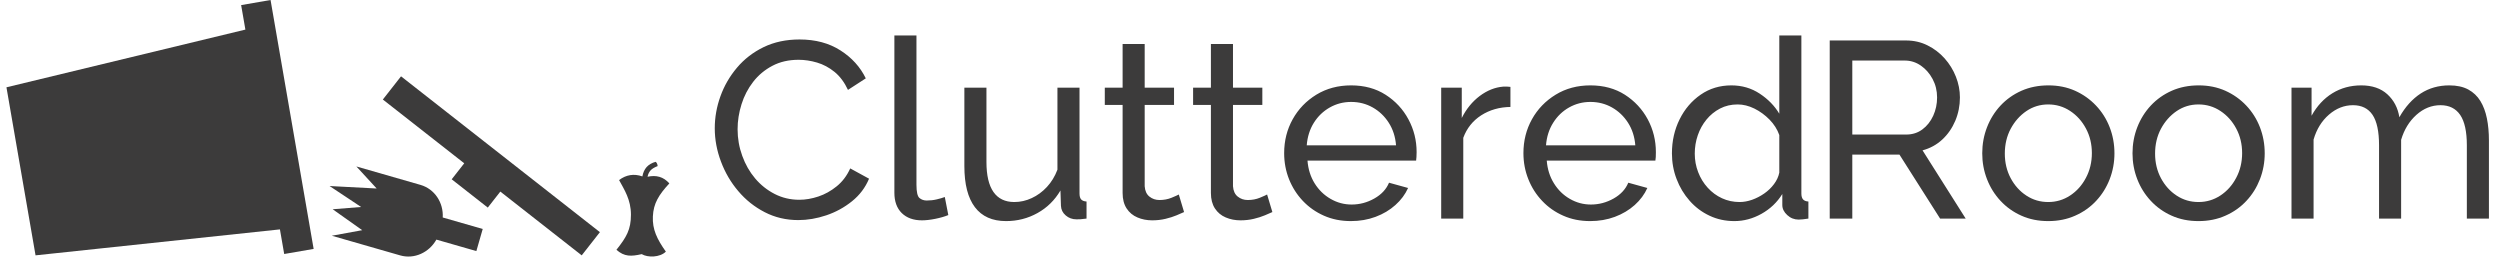 <svg xmlns="http://www.w3.org/2000/svg" version="1.1" xmlns:xlink="http://www.w3.org/1999/xlink" xmlns:svgjs="http://svgjs.dev/svgjs" width="1000" height="103" viewBox="0 0 1000 103"><g transform="matrix(1,0,0,1,-0.606,-0.19)"><svg xmlns="http://www.w3.org/2000/svg" version="1.1" xmlns:xlink="http://www.w3.org/1999/xlink" xmlns:svgjs="http://svgjs.com/svgjs" viewBox="0 0 396 41" data-background-color="#ffffff" preserveAspectRatio="xMidYMid meet" height="103" width="1000"><defs></defs><g id="tight-bounds" transform="matrix(1,0,0,1,0.24,0.076)"><svg viewBox="0 0 395.52 40.849" height="40.849" width="395.52"><g><svg viewBox="0 0 552.79 57.091" height="40.849" width="395.52"><g transform="matrix(1,0,0,1,157.27,7.89)"><svg viewBox="0 0 395.52 41.31" height="41.31" width="395.52"><g><svg viewBox="0 0 395.52 41.31" height="41.31" width="395.52"><g><svg viewBox="0 0 395.52 41.31" height="41.31" width="395.52"><g transform="matrix(1,0,0,1,0,0)"><svg width="395.52" viewBox="1.95 -36.5 353.62 37" height="41.31" data-palette-color="#3c3b3b"><g class="undefined-text-0" data-fill-palette-color="primary" id="text-0"><path d="M1.95-18L1.95-18Q1.95-21.25 3.08-24.38 4.2-27.5 6.38-30.08 8.55-32.65 11.7-34.18 14.85-35.7 18.85-35.7L18.85-35.7Q23.6-35.7 27-33.52 30.4-31.35 32.05-27.95L32.05-27.95 28.5-25.65Q27.45-27.9 25.83-29.23 24.2-30.55 22.33-31.1 20.45-31.65 18.65-31.65L18.65-31.65Q15.7-31.65 13.43-30.45 11.15-29.25 9.6-27.25 8.05-25.25 7.28-22.78 6.5-20.3 6.5-17.8L6.5-17.8Q6.5-15.05 7.43-12.5 8.35-9.95 10-8 11.65-6.05 13.9-4.9 16.15-3.75 18.8-3.75L18.8-3.75Q20.65-3.75 22.6-4.4 24.55-5.05 26.25-6.43 27.95-7.8 28.95-10L28.95-10 32.7-7.95Q31.6-5.3 29.3-3.45 27-1.6 24.18-0.65 21.35 0.3 18.6 0.3L18.6 0.3Q14.95 0.3 11.9-1.28 8.85-2.85 6.63-5.48 4.4-8.1 3.18-11.38 1.95-14.65 1.95-18ZM37.75-5.15L37.75-36.5 42.15-36.5 42.15-6.75Q42.15-4.6 42.75-4.1 43.35-3.6 44.2-3.6L44.2-3.6Q45.25-3.6 46.2-3.83 47.15-4.05 47.8-4.3L47.8-4.3 48.5-0.7Q47.4-0.25 45.9 0.05 44.4 0.35 43.25 0.35L43.25 0.35Q40.7 0.35 39.22-1.1 37.75-2.55 37.75-5.15L37.75-5.15ZM51.7-10.45L51.7-10.45 51.7-26.1 56.1-26.1 56.1-11.3Q56.1-7.3 57.5-5.3 58.9-3.3 61.65-3.3L61.65-3.3Q63.45-3.3 65.12-4.08 66.8-4.85 68.15-6.3 69.5-7.75 70.25-9.75L70.25-9.75 70.25-26.1 74.65-26.1 74.65-5Q74.65-4.2 74.97-3.83 75.3-3.45 76.05-3.4L76.05-3.4 76.05 0Q75.3 0.1 74.87 0.13 74.45 0.15 74.05 0.15L74.05 0.15Q72.8 0.15 71.9-0.63 71-1.4 70.95-2.55L70.95-2.55 70.85-5.6Q69.15-2.7 66.27-1.1 63.4 0.5 60 0.5L60 0.5Q55.9 0.5 53.8-2.27 51.7-5.05 51.7-10.45ZM94.44-4.8L95.49-1.3Q94.94-1.05 93.99-0.65 93.04-0.25 91.79 0.05 90.54 0.35 89.14 0.35L89.14 0.35Q87.54 0.35 86.19-0.23 84.84-0.8 84.04-2.02 83.24-3.25 83.24-5.1L83.24-5.1 83.24-22.65 79.69-22.65 79.69-26.1 83.24-26.1 83.24-34.8 87.64-34.8 87.64-26.1 93.49-26.1 93.49-22.65 87.64-22.65 87.64-6.45Q87.74-5.05 88.59-4.38 89.44-3.7 90.59-3.7L90.59-3.7Q91.89-3.7 92.99-4.15 94.09-4.6 94.44-4.8L94.44-4.8ZM112.04-4.8L113.09-1.3Q112.54-1.05 111.59-0.65 110.64-0.25 109.39 0.05 108.14 0.35 106.74 0.35L106.74 0.35Q105.14 0.35 103.79-0.23 102.44-0.8 101.64-2.02 100.84-3.25 100.84-5.1L100.84-5.1 100.84-22.65 97.29-22.65 97.29-26.1 100.84-26.1 100.84-34.8 105.24-34.8 105.24-26.1 111.09-26.1 111.09-22.65 105.24-22.65 105.24-6.45Q105.34-5.05 106.19-4.38 107.04-3.7 108.19-3.7L108.19-3.7Q109.49-3.7 110.59-4.15 111.69-4.6 112.04-4.8L112.04-4.8ZM128.74 0.5L128.74 0.5Q125.79 0.5 123.36-0.58 120.94-1.65 119.16-3.53 117.39-5.4 116.41-7.85 115.44-10.3 115.44-13.05L115.44-13.05Q115.44-16.75 117.14-19.8 118.84-22.85 121.86-24.7 124.89-26.55 128.79-26.55L128.79-26.55Q132.74-26.55 135.66-24.68 138.59-22.8 140.21-19.78 141.84-16.75 141.84-13.25L141.84-13.25Q141.84-12.75 141.81-12.28 141.79-11.8 141.74-11.55L141.74-11.55 120.09-11.55Q120.29-9 121.51-7.03 122.74-5.05 124.69-3.93 126.64-2.8 128.89-2.8L128.89-2.8Q131.29-2.8 133.41-4 135.54-5.2 136.34-7.15L136.34-7.15 140.14-6.1Q139.29-4.2 137.61-2.7 135.94-1.2 133.66-0.35 131.39 0.5 128.74 0.5ZM119.94-14.6L119.94-14.6 137.74-14.6Q137.54-17.15 136.29-19.1 135.04-21.05 133.09-22.15 131.14-23.25 128.79-23.25L128.79-23.25Q126.49-23.25 124.54-22.15 122.59-21.05 121.36-19.1 120.14-17.15 119.94-14.6ZM160.54-26.25L160.54-22.25Q157.24-22.2 154.71-20.58 152.19-18.95 151.14-16.1L151.14-16.1 151.14 0 146.74 0 146.74-26.1 150.84-26.1 150.84-20.05Q152.19-22.75 154.41-24.43 156.64-26.1 159.09-26.3L159.09-26.3Q159.59-26.3 159.94-26.3 160.29-26.3 160.54-26.25L160.54-26.25ZM176.43 0.5L176.43 0.5Q173.48 0.5 171.06-0.58 168.63-1.65 166.86-3.53 165.08-5.4 164.11-7.85 163.13-10.3 163.13-13.05L163.13-13.05Q163.13-16.75 164.83-19.8 166.53-22.85 169.56-24.7 172.58-26.55 176.48-26.55L176.48-26.55Q180.43-26.55 183.36-24.68 186.28-22.8 187.91-19.78 189.53-16.75 189.53-13.25L189.53-13.25Q189.53-12.75 189.51-12.28 189.48-11.8 189.43-11.55L189.43-11.55 167.78-11.55Q167.98-9 169.21-7.03 170.43-5.05 172.38-3.93 174.33-2.8 176.58-2.8L176.58-2.8Q178.98-2.8 181.11-4 183.23-5.2 184.03-7.15L184.03-7.15 187.83-6.1Q186.98-4.2 185.31-2.7 183.63-1.2 181.36-0.35 179.08 0.5 176.43 0.5ZM167.63-14.6L167.63-14.6 185.43-14.6Q185.23-17.15 183.98-19.1 182.73-21.05 180.78-22.15 178.83-23.25 176.48-23.25L176.48-23.25Q174.18-23.25 172.23-22.15 170.28-21.05 169.06-19.1 167.83-17.15 167.63-14.6ZM192.73-13L192.73-13Q192.73-16.7 194.26-19.78 195.78-22.85 198.46-24.7 201.13-26.55 204.58-26.55L204.58-26.55Q207.73-26.55 210.23-24.9 212.73-23.25 214.13-20.9L214.13-20.9 214.13-36.5 218.53-36.5 218.53-5Q218.53-4.2 218.86-3.83 219.18-3.45 219.93-3.4L219.93-3.4 219.93 0Q218.68 0.2 217.98 0.2L217.98 0.2Q216.68 0.2 215.71-0.7 214.73-1.6 214.73-2.7L214.73-2.7 214.73-4.9Q213.18-2.4 210.58-0.95 207.98 0.5 205.18 0.5L205.18 0.5Q202.48 0.5 200.21-0.58 197.93-1.65 196.26-3.55 194.58-5.45 193.66-7.88 192.73-10.3 192.73-13ZM214.13-9.15L214.13-9.15 214.13-16.65Q213.53-18.35 212.18-19.73 210.83-21.1 209.16-21.93 207.48-22.75 205.83-22.75L205.83-22.75Q203.88-22.75 202.31-21.93 200.73-21.1 199.61-19.73 198.48-18.35 197.88-16.6 197.28-14.85 197.28-12.95L197.28-12.95Q197.28-11 197.96-9.25 198.63-7.5 199.86-6.15 201.08-4.8 202.71-4.05 204.33-3.3 206.23-3.3L206.23-3.3Q207.43-3.3 208.71-3.75 209.98-4.2 211.13-5 212.28-5.8 213.08-6.88 213.88-7.95 214.13-9.15Z" fill="#3c3b3b" data-fill-palette-color="primary"></path><path d="M228.68 0L224.18 0 224.18-35.5 239.38-35.5Q241.73-35.5 243.68-34.52 245.63-33.55 247.08-31.93 248.53-30.3 249.33-28.28 250.13-26.25 250.13-24.15L250.13-24.15Q250.13-21.7 249.21-19.5 248.28-17.3 246.61-15.75 244.93-14.2 242.68-13.6L242.68-13.6 251.28 0 246.18 0 238.08-12.75 228.68-12.75 228.68 0ZM228.68-31.5L228.68-16.75 239.43-16.75Q241.28-16.75 242.66-17.78 244.03-18.8 244.81-20.5 245.58-22.2 245.58-24.15L245.58-24.15Q245.58-26.15 244.68-27.83 243.78-29.5 242.33-30.5 240.88-31.5 239.13-31.5L239.13-31.5 228.68-31.5ZM267.73 0.5L267.73 0.5Q264.78 0.5 262.38-0.58 259.98-1.65 258.23-3.53 256.48-5.4 255.53-7.85 254.58-10.3 254.58-13L254.58-13Q254.58-15.75 255.53-18.2 256.48-20.65 258.23-22.53 259.98-24.4 262.4-25.48 264.83-26.55 267.78-26.55L267.78-26.55Q270.68-26.55 273.08-25.48 275.48-24.4 277.25-22.53 279.03-20.65 279.98-18.2 280.93-15.75 280.93-13L280.93-13Q280.93-10.3 279.98-7.85 279.03-5.4 277.28-3.53 275.53-1.65 273.1-0.58 270.68 0.5 267.73 0.5ZM259.08-12.95L259.08-12.95Q259.08-10.25 260.25-8.05 261.43-5.85 263.38-4.58 265.33-3.3 267.73-3.3L267.73-3.3Q270.13-3.3 272.1-4.6 274.08-5.9 275.25-8.13 276.43-10.35 276.43-13.05L276.43-13.05Q276.43-15.75 275.25-17.95 274.08-20.15 272.1-21.45 270.13-22.75 267.73-22.75L267.73-22.75Q265.33-22.75 263.38-21.43 261.43-20.1 260.25-17.9 259.08-15.7 259.08-12.95ZM297.68 0.5L297.68 0.5Q294.73 0.5 292.33-0.58 289.93-1.65 288.18-3.53 286.43-5.4 285.48-7.85 284.53-10.3 284.53-13L284.53-13Q284.53-15.75 285.48-18.2 286.43-20.65 288.18-22.53 289.93-24.4 292.35-25.48 294.78-26.55 297.73-26.55L297.73-26.55Q300.63-26.55 303.03-25.48 305.43-24.4 307.2-22.53 308.98-20.65 309.93-18.2 310.88-15.75 310.88-13L310.88-13Q310.88-10.3 309.93-7.85 308.98-5.4 307.23-3.53 305.48-1.65 303.05-0.58 300.63 0.5 297.68 0.5ZM289.03-12.95L289.03-12.95Q289.03-10.25 290.2-8.05 291.38-5.85 293.33-4.58 295.28-3.3 297.68-3.3L297.68-3.3Q300.08-3.3 302.05-4.6 304.03-5.9 305.2-8.13 306.38-10.35 306.38-13.05L306.38-13.05Q306.38-15.75 305.2-17.95 304.03-20.15 302.05-21.45 300.08-22.75 297.68-22.75L297.68-22.75Q295.28-22.75 293.33-21.43 291.38-20.1 290.2-17.9 289.03-15.7 289.03-12.95ZM355.57-15.6L355.57 0 351.17 0 351.17-14.6Q351.17-18.7 349.85-20.65 348.52-22.6 345.92-22.6L345.92-22.6Q343.27-22.6 341.12-20.68 338.97-18.75 338.07-15.7L338.07-15.7 338.07 0 333.67 0 333.67-14.6Q333.67-18.75 332.37-20.68 331.07-22.6 328.47-22.6L328.47-22.6Q325.87-22.6 323.7-20.73 321.52-18.85 320.62-15.75L320.62-15.75 320.62 0 316.22 0 316.22-26.1 320.22-26.1 320.22-20.5Q321.82-23.4 324.37-24.98 326.92-26.55 330.12-26.55L330.12-26.55Q333.37-26.55 335.32-24.78 337.27-23 337.72-20.2L337.72-20.2Q339.47-23.3 341.97-24.93 344.47-26.55 347.67-26.55L347.67-26.55Q349.92-26.55 351.45-25.73 352.97-24.9 353.87-23.43 354.77-21.95 355.17-19.95 355.57-17.95 355.57-15.6L355.57-15.6Z" fill="#3c3b3b" data-fill-palette-color="primary"></path></g></svg></g></svg></g></svg></g></svg></g><g><svg viewBox="0 0 147.517 57.091" height="57.091" width="147.517"><g><svg xmlns="http://www.w3.org/2000/svg" viewBox="5 60.17 90 34.831" x="0" y="0" height="57.091" width="147.517" class="icon-icon-0" fill="#3c3b3b" data-fill-palette-color="accent" id="icon-0"><path d="M40.861 60.17l-3.998 0.692 0.576 3.326-32.439 7.835 3.949 22.815 33.18-3.524 0.579 3.342 3.998-0.692-5.849-33.791" fill="#3c3b3b" data-fill-palette-color="accent"></path><path d="M85.57 91.69l-2.469 3.15-11.05-8.659-1.703 2.173-4.9-3.841 1.703-2.173-11.05-8.658 2.469-3.15z" fill="#3c3b3b" data-fill-palette-color="accent"></path><path d="M63.37 92.7c-0.977 1.75-2.994 2.696-4.911 2.144l-9.286-2.67 4.127-0.753-4.01-2.841 3.863-0.308-4.286-2.846 6.396 0.336-2.756-2.994 8.706 2.503c1.921 0.552 3.136 2.411 3.02 4.425l5.428 1.561-0.863 3z" fill="#3c3b3b" data-fill-palette-color="accent"></path><path d="M93.14 82.14c-0.462 0.116-0.946 0.392-1.227 0.713-0.281 0.32-0.482 0.741-0.574 1.269-1.143-0.409-2.232-0.217-3.163 0.497 0.723 1.331 1.609 2.665 1.609 4.695 0 2.03-0.603 3.049-1.97 4.772 1.084 0.951 1.995 0.912 3.434 0.587 0.814 0.487 2.467 0.464 3.276-0.339-1.199-1.7-1.845-3.01-1.762-4.79 0.081-1.76 0.802-2.927 2.237-4.474-0.814-0.915-1.788-1.156-2.96-0.904 0.079-0.373 0.202-0.623 0.407-0.859 0.205-0.236 0.552-0.427 0.963-0.586-0.022-0.279-0.126-0.474-0.269-0.582" color="#3C3B3B" fill="#3c3b3b" data-fill-palette-color="accent"></path></svg></g></svg></g></svg></g></svg><rect width="395.52" height="40.849" fill="transparent" stroke="transparent"></rect></g></svg></g></svg>
